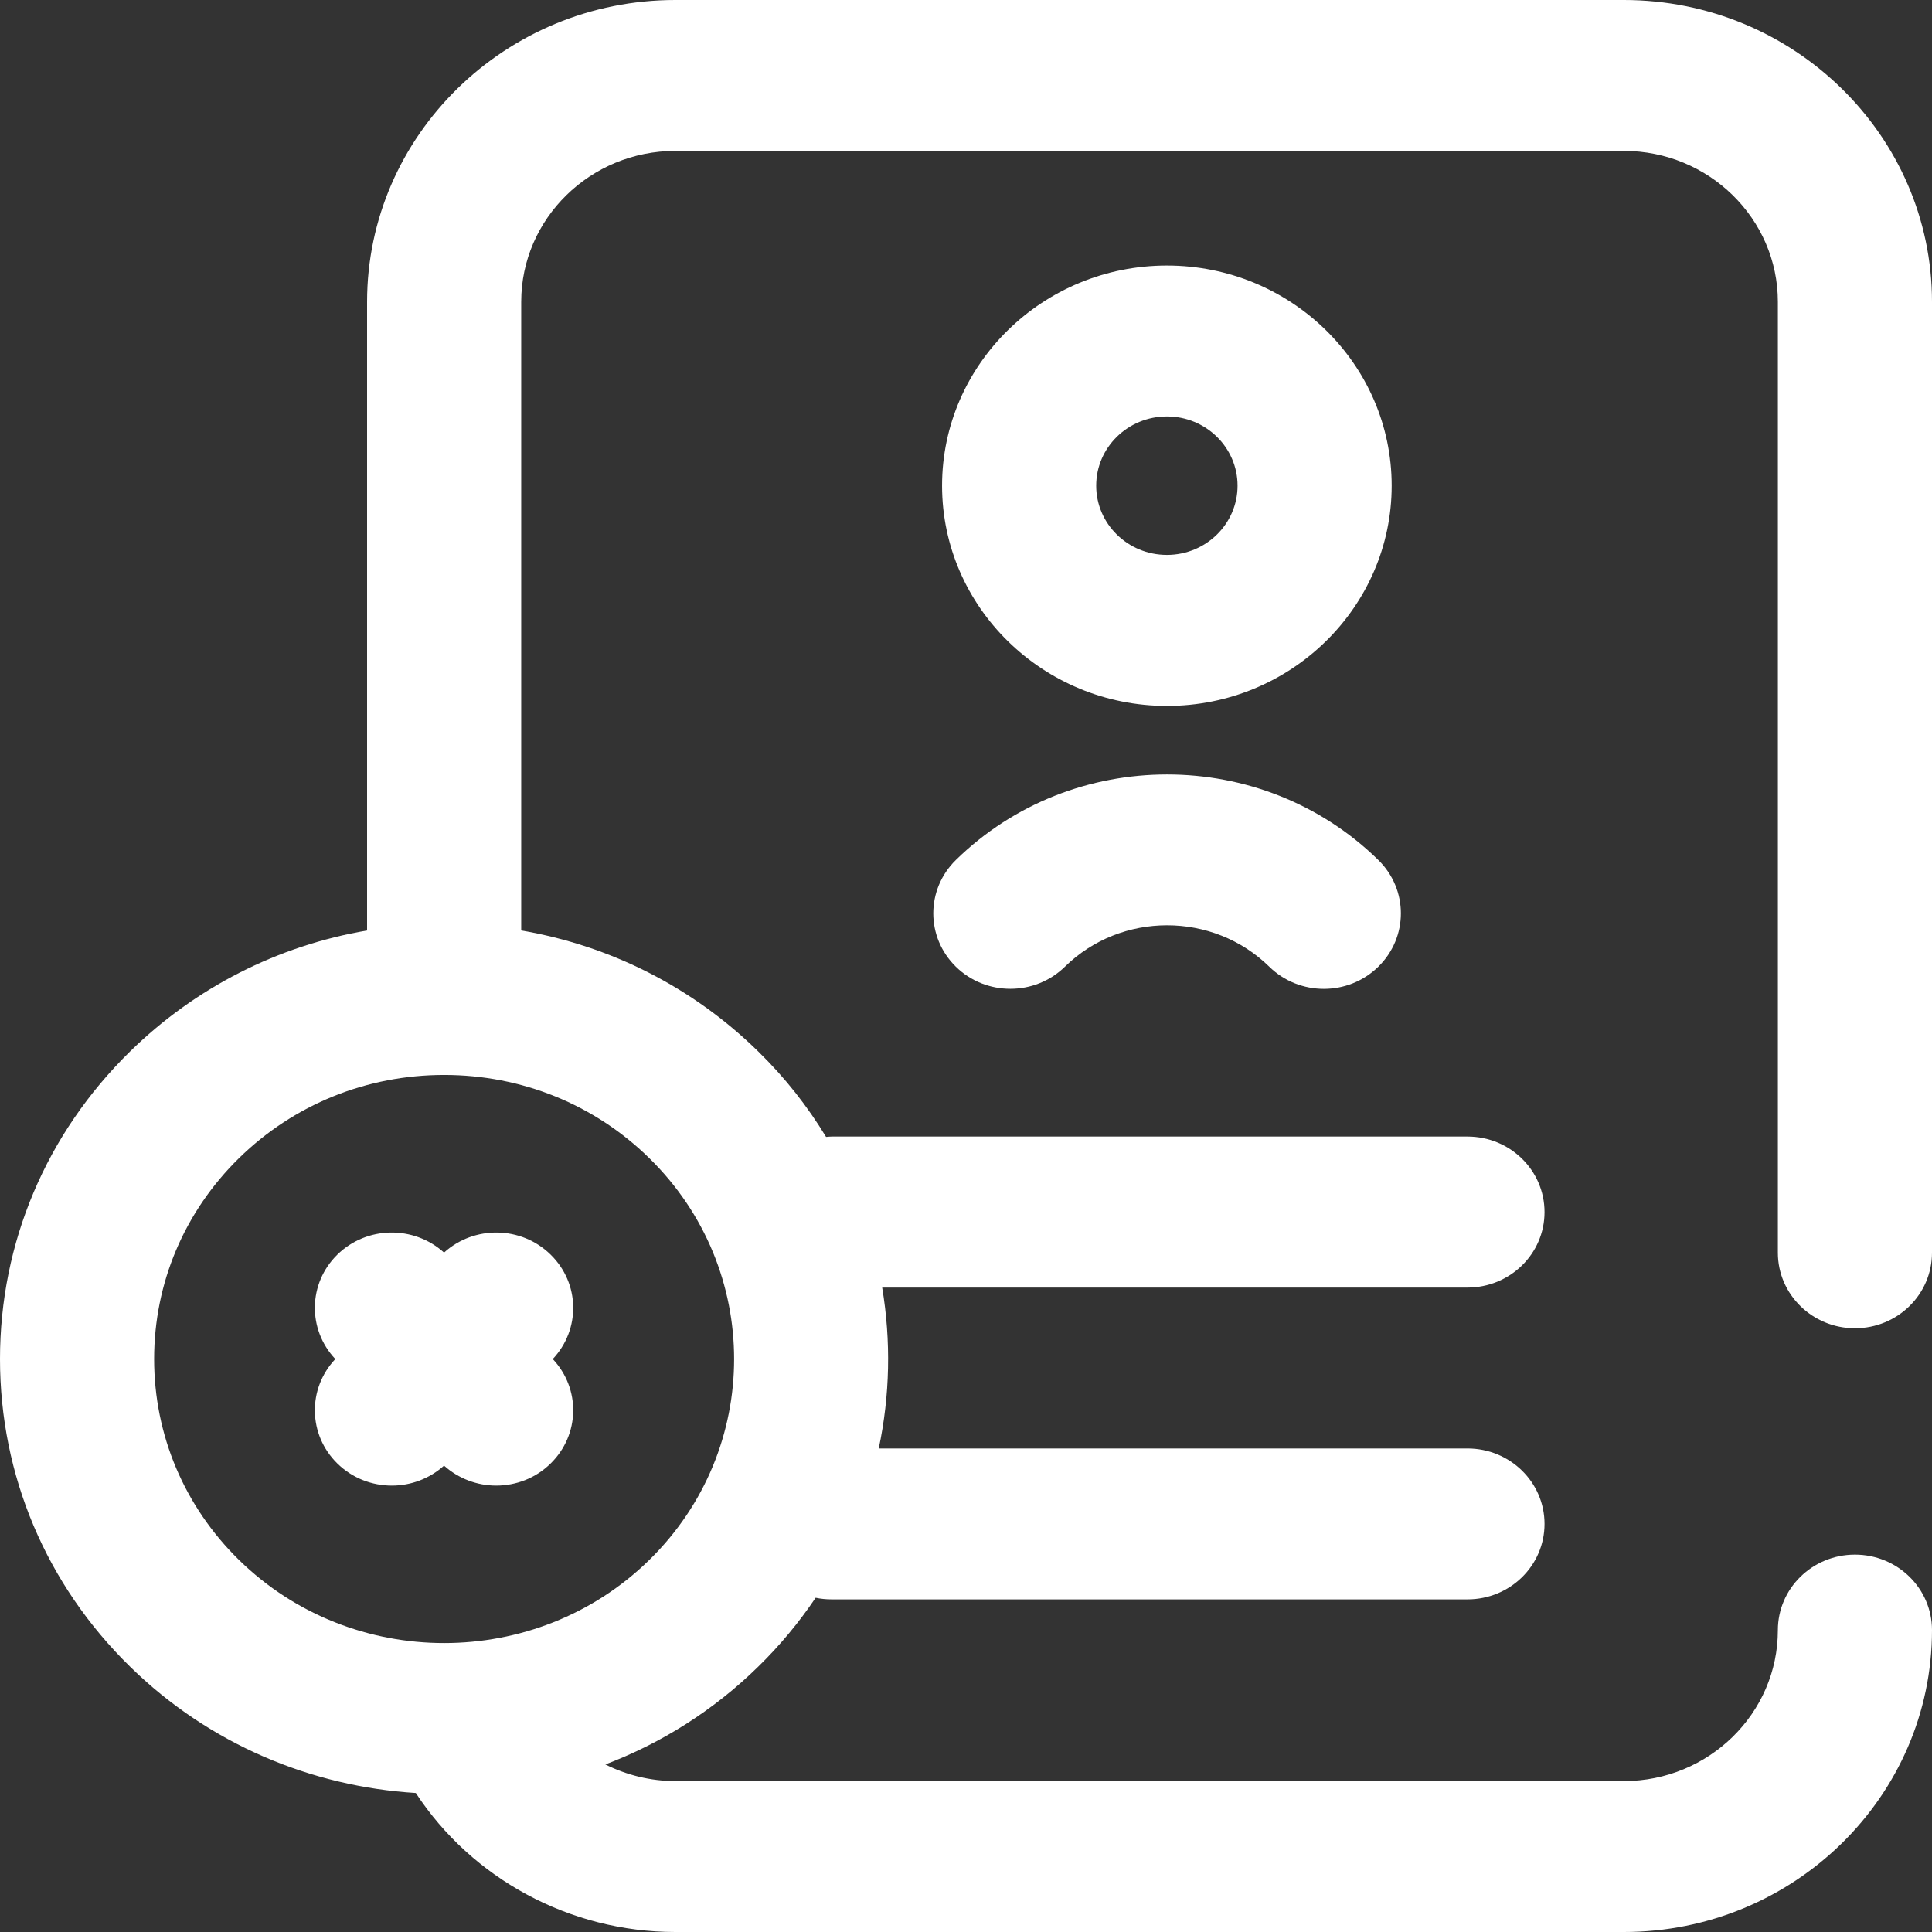 <svg width="18" height="18" viewBox="0 0 18 18" fill="none" xmlns="http://www.w3.org/2000/svg">
<rect x="0" y="0" width="18" height="18" fill="#333333" stroke="none"/>
<path fill-rule="evenodd" clip-rule="evenodd" d="M12.966 4.525C12.966 5.656 12.027 6.577 10.872 6.577C9.717 6.577 8.777 5.656 8.777 4.525C8.777 3.394 9.717 2.474 10.872 2.474C12.027 2.474 12.966 3.394 12.966 4.525ZM11.53 4.525C11.53 4.169 11.235 3.88 10.872 3.88C10.508 3.88 10.213 4.169 10.213 4.525C10.213 4.881 10.508 5.17 10.872 5.17C11.235 5.17 11.53 4.881 11.53 4.525Z" fill="white"/>
<path d="M8.906 9.007C9.186 9.281 9.64 9.281 9.921 9.007C10.446 8.492 11.301 8.492 11.826 9.007C11.966 9.144 12.15 9.213 12.334 9.213C12.518 9.213 12.701 9.144 12.841 9.007C13.122 8.732 13.122 8.287 12.841 8.012C11.756 6.95 9.991 6.95 8.906 8.012C8.625 8.287 8.625 8.732 8.906 9.007Z" fill="white"/>
<path d="M3.143 11.689C2.87 11.957 2.864 12.386 3.124 12.662C2.864 12.938 2.87 13.367 3.143 13.635C3.284 13.773 3.467 13.841 3.651 13.841C3.826 13.841 4 13.778 4.137 13.655C4.274 13.778 4.448 13.841 4.623 13.841C4.806 13.841 4.99 13.773 5.13 13.635C5.404 13.367 5.41 12.938 5.15 12.662C5.41 12.386 5.404 11.957 5.13 11.689C4.857 11.421 4.418 11.415 4.137 11.67C3.855 11.415 3.417 11.421 3.143 11.689Z" fill="white"/>
<path fill-rule="evenodd" clip-rule="evenodd" d="M18 11.671C18 12.06 17.679 12.375 17.282 12.375C16.886 12.375 16.564 12.06 16.564 11.671V2.812C16.564 2.037 15.92 1.406 15.129 1.406H6.292C5.5 1.406 4.856 2.037 4.856 2.812V8.669C5.688 8.811 6.455 9.199 7.064 9.796C7.314 10.04 7.524 10.308 7.696 10.592C7.698 10.592 7.7 10.592 7.702 10.592C7.717 10.591 7.733 10.589 7.748 10.589H13.672C14.069 10.589 14.39 10.904 14.39 11.293C14.39 11.681 14.069 11.996 13.672 11.996H8.219C8.302 12.492 8.292 13.001 8.187 13.495H13.672C14.069 13.495 14.39 13.81 14.39 14.198C14.39 14.586 14.069 14.901 13.672 14.901H7.748C7.697 14.901 7.647 14.896 7.599 14.886C7.446 15.113 7.268 15.329 7.064 15.528H7.064C6.646 15.938 6.159 16.242 5.64 16.439C5.838 16.538 6.061 16.594 6.292 16.594H15.129C15.92 16.594 16.564 15.963 16.564 15.188C16.564 14.799 16.886 14.484 17.282 14.484C17.679 14.484 18 14.799 18 15.187C18 16.738 16.712 18 15.129 18H6.292C5.308 18 4.397 17.503 3.874 16.705C2.904 16.645 1.952 16.253 1.212 15.528C0.43 14.763 0 13.745 0 12.662C0 11.579 0.43 10.562 1.212 9.796C1.822 9.199 2.588 8.811 3.42 8.669V2.812C3.42 1.262 4.708 0 6.292 0H15.129C16.712 0 18 1.262 18 2.812V11.671ZM2.227 14.534C3.281 15.566 4.995 15.566 6.049 14.534C7.103 13.502 7.103 11.822 6.049 10.79C5.539 10.29 4.86 10.015 4.138 10.015C3.416 10.015 2.738 10.29 2.227 10.79C1.717 11.29 1.436 11.955 1.436 12.662C1.436 13.369 1.717 14.034 2.227 14.534Z" fill="white"/>
</svg>
